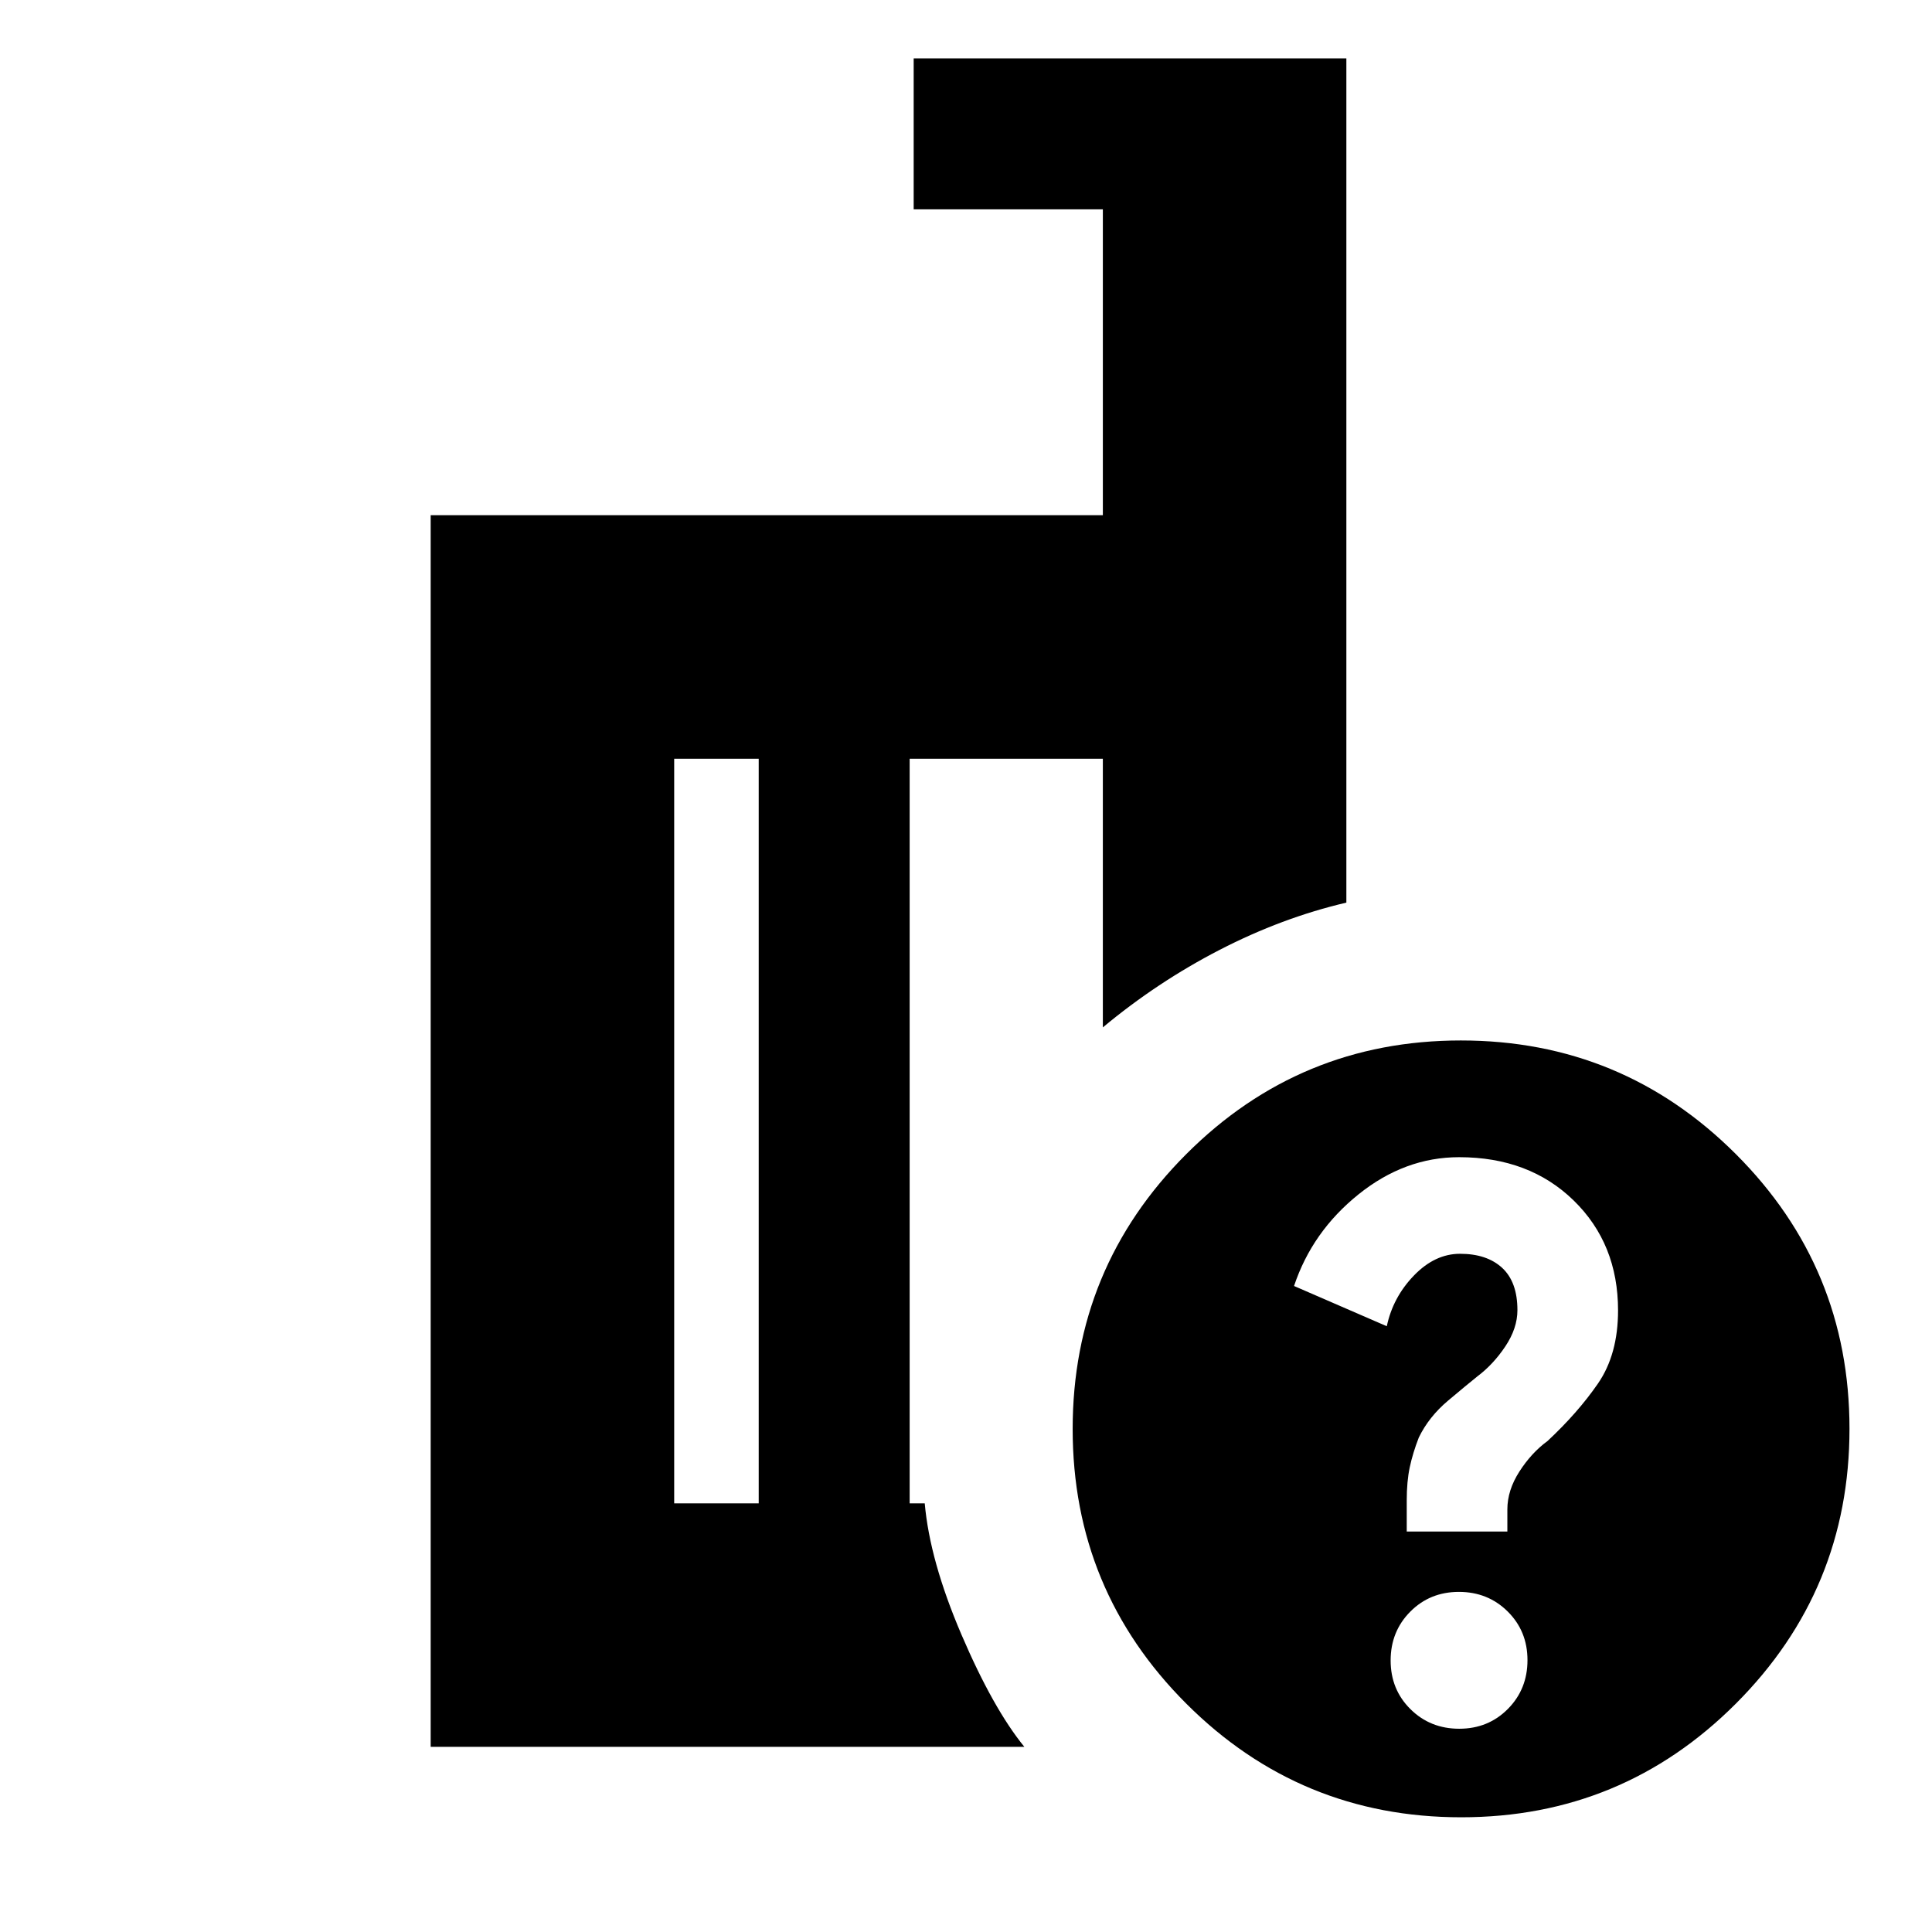 <svg xmlns="http://www.w3.org/2000/svg" height="24" viewBox="0 -960 960 960" width="24"><path d="M377-213v-370h-42v370h42ZM509-92H214v-612h334v-152h-94v-75h215v419.5q-32 7.5-63 23.5t-58 38.5V-583h-96v370h7.5q2.5 28.5 18.25 65.25T509-92Zm216.93-351q80.07 0 136.57 56.43 56.5 56.44 56.5 136.5 0 80.07-56.43 136.57Q806.13-57 726.07-57 646-57 589.5-113.43 533-169.87 533-249.93q0-80.07 56.43-136.57 56.44-56.5 136.5-56.5Zm-.85 342q14.42 0 24.17-9.83 9.75-9.83 9.75-24.25t-9.83-24.17q-9.83-9.75-24.25-9.75t-24.17 9.83q-9.75 9.83-9.75 24.25t9.83 24.17q9.83 9.75 24.25 9.75ZM699-199h50v-11q0-9.5 6-18.83 6-9.33 14-15.17 15-14 25-28.5t10-36.36q0-33.14-22.06-54.64t-56.9-21.5Q698-385 675-366.5T643-321l46.09 20q3.05-14.4 13.48-25.2Q713-337 725.48-337q13.37 0 20.94 7 7.58 7 7.58 21 0 9-6 18t-14 15q-5 4-14.5 12T705-245.71q-3 7.71-4.5 14.77t-1.5 16.47V-199ZM414.5-398ZM377-213v-370 370Zm75 0v-370V-213Z"/></svg>